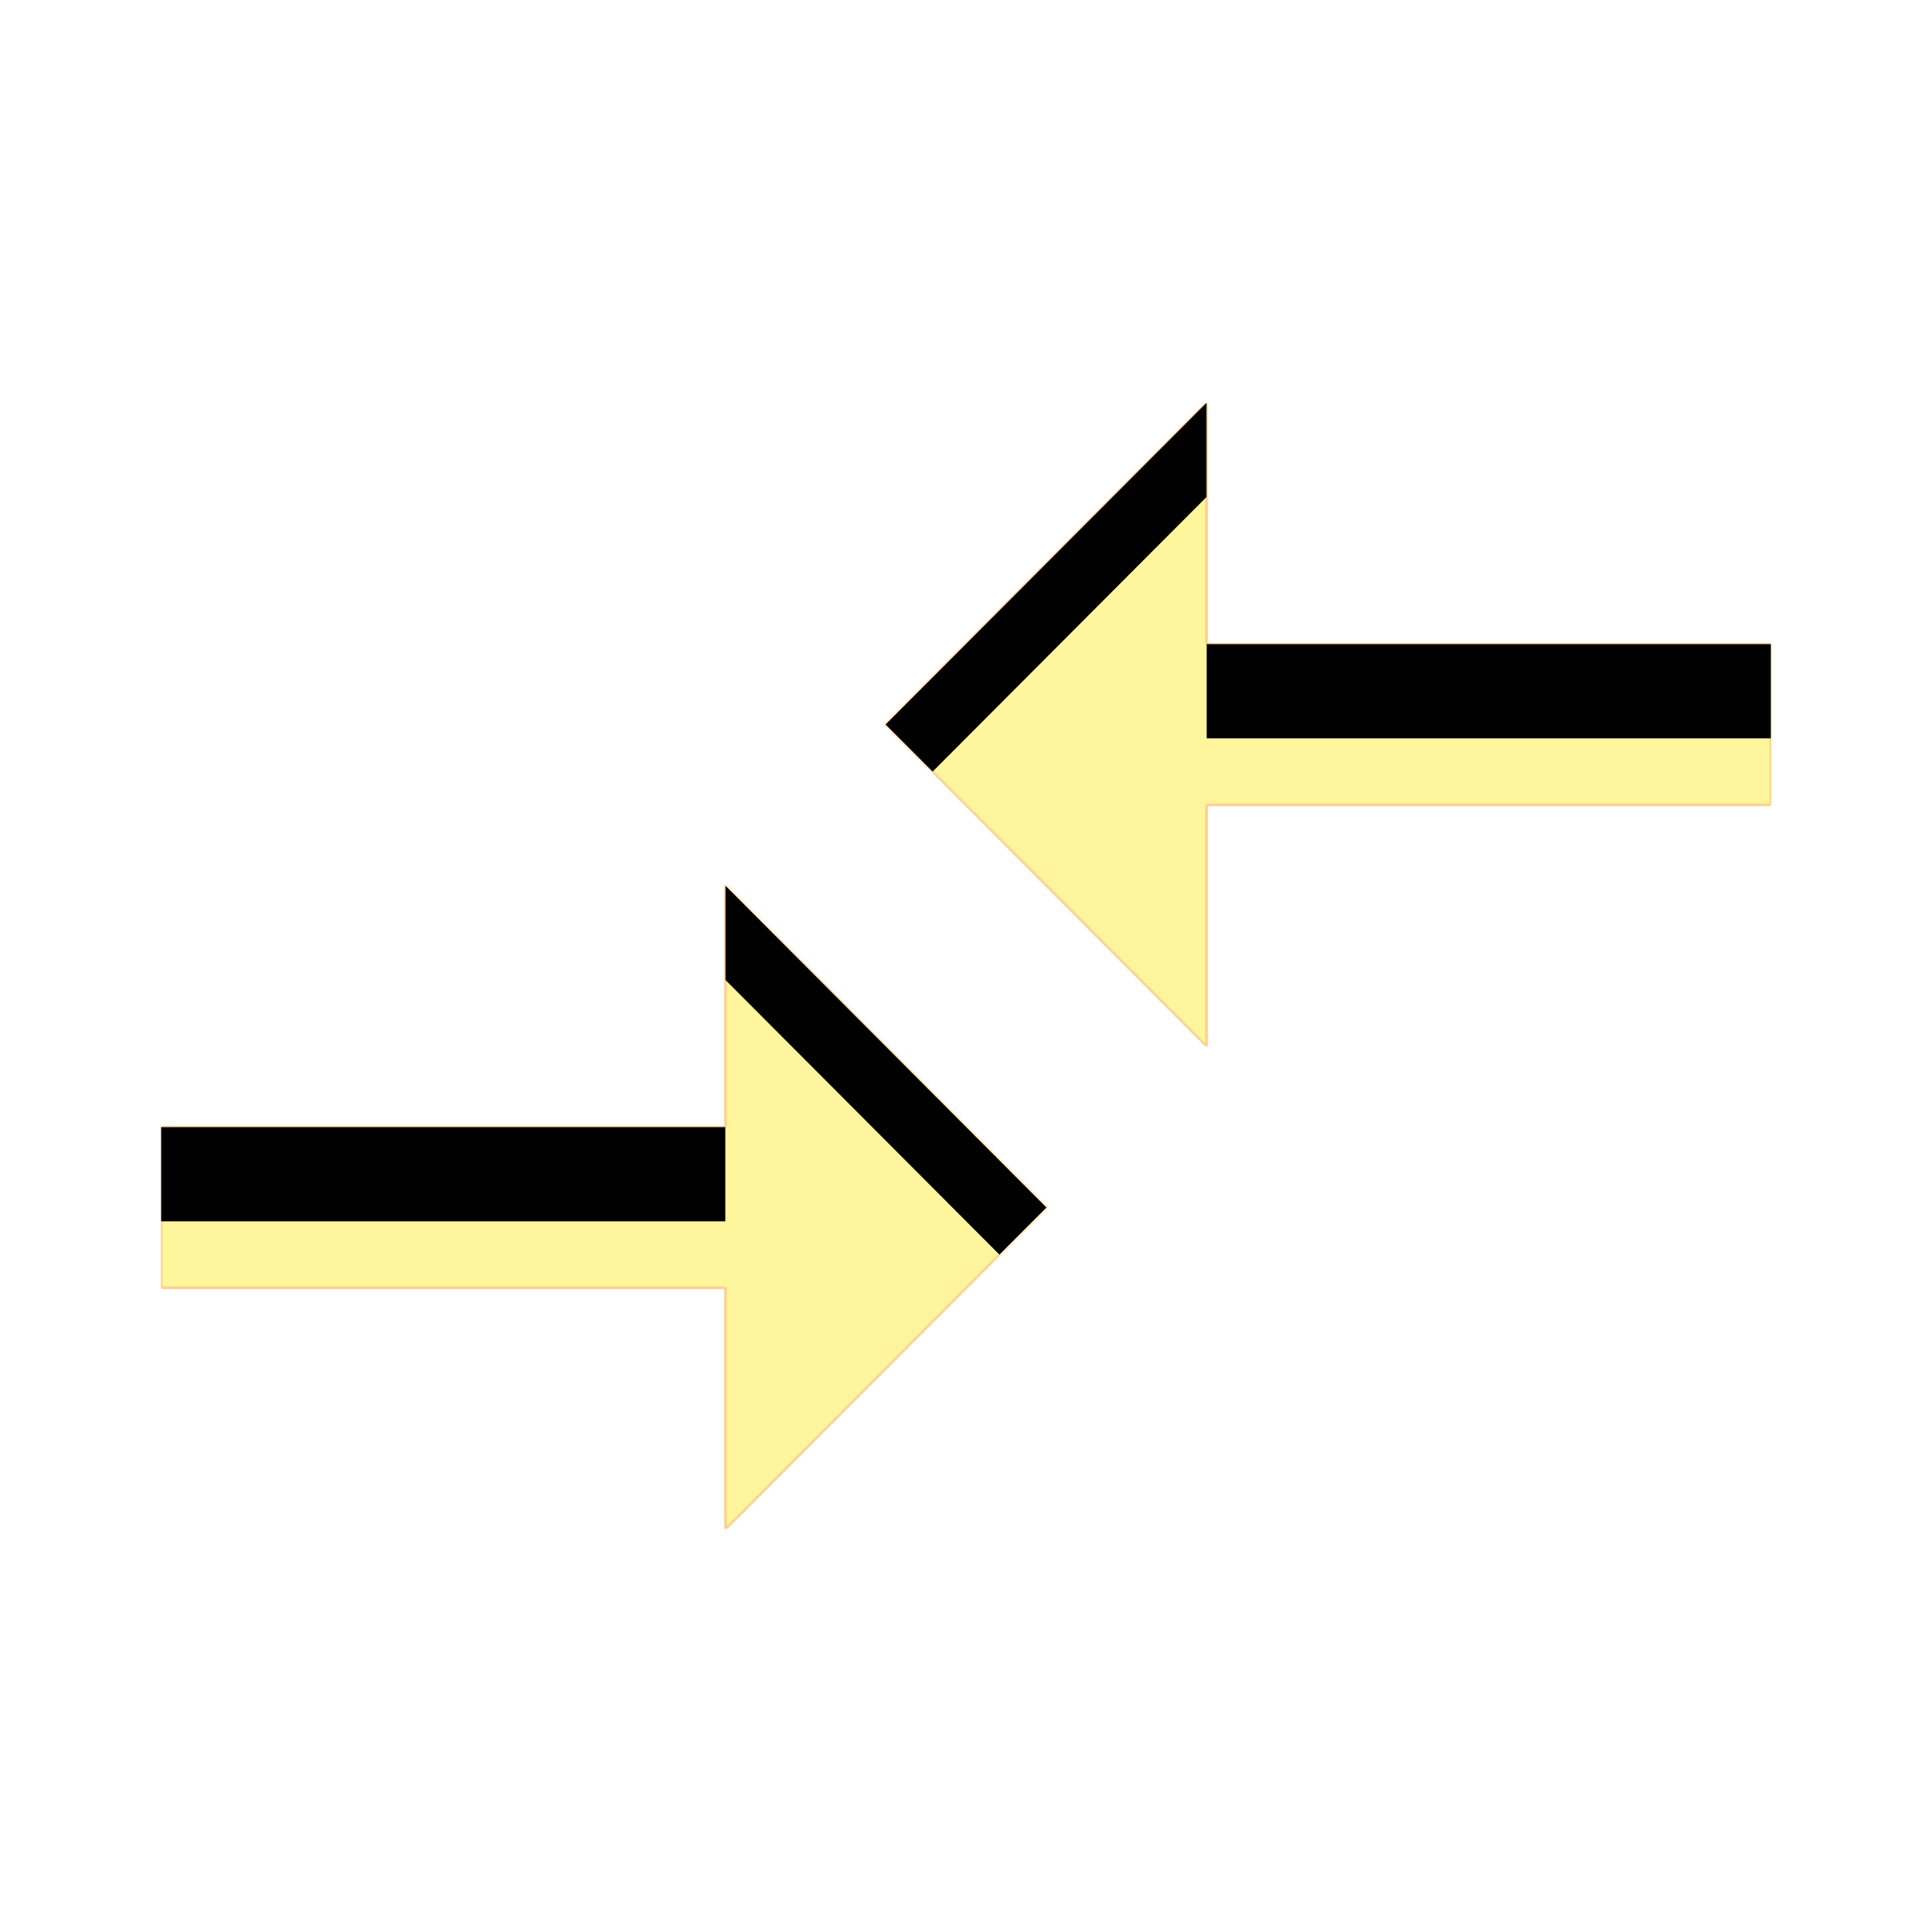 <svg version="1.1" xmlns="http://www.w3.org/2000/svg" xmlns:xlink="http://www.w3.org/1999/xlink" viewBox="0,0,1024,1024">
	<!-- Color names: teamapps-color-1, teamapps-color-2, teamapps-color-3 -->
	<desc>compare_arrows icon - Licensed under Apache License v2.0 (http://www.apache.org/licenses/LICENSE-2.0) - Created with Iconfu.com - Derivative work of Material icons (Copyright Google Inc.)</desc>
	<defs>
		<clipPath id="clip-SNBXb49o">
			<path d="M384.43,469.33l170.24,170.67l-170.24,170.67v-128h-299.1v-85.34h299.1zM469.33,384l170.24,-170.67v128h299.1v85.34h-299.1v128z"/>
		</clipPath>
		<linearGradient x1="0" y1="1024" x2="1024" y2="0" id="color-IKqogYnn" gradientUnits="userSpaceOnUse">
			<stop offset="0.2" stop-color="#000000"/>
			<stop offset="0.8" stop-color="#ffffff"/>
		</linearGradient>
		<radialGradient cx="0" cy="0" r="1448.15" id="color-srHO3QjE" gradientUnits="userSpaceOnUse">
			<stop offset="0.07" stop-color="#ffffff"/>
			<stop offset="0.75" stop-color="#000000"/>
		</radialGradient>
		<filter id="filter-6kuypXjx" x="0%" y="0%" width="100%" height="100%" color-interpolation-filters="sRGB">
			<feColorMatrix values="1 0 0 0 0 0 1 0 0 0 0 0 1 0 0 0 0 0 0.05 0" in="SourceGraphic"/>
			<feOffset dy="20"/>
			<feGaussianBlur stdDeviation="11" result="blur0"/>
			<feColorMatrix values="1 0 0 0 0 0 1 0 0 0 0 0 1 0 0 0 0 0 0.07 0" in="SourceGraphic"/>
			<feOffset dy="30"/>
			<feGaussianBlur stdDeviation="20" result="blur1"/>
			<feMerge>
				<feMergeNode in="blur0"/>
				<feMergeNode in="blur1"/>
			</feMerge>
		</filter>
		<filter id="filter-hoSl3nMC" color-interpolation-filters="sRGB">
			<feOffset/>
		</filter>
		<mask id="mask-2xnfv23i">
			<rect fill="url(#color-IKqogYnn)" x="85.33" y="213.33" width="853.34" height="597.34"/>
		</mask>
		<mask id="mask-NSLGoxWy">
			<path d="M384.43,469.33l170.24,170.67l-170.24,170.67v-128h-299.1v-85.34h299.1zM469.33,384l170.24,-170.67v128h299.1v85.34h-299.1v128z" fill="url(#color-srHO3QjE)"/>
		</mask>
		<mask id="mask-xKV2e1yI">
			<path d="M384.43,469.33l170.24,170.67l-170.24,170.67v-128h-299.1v-85.34h299.1zM469.33,384l170.24,-170.67v128h299.1v85.34h-299.1v128z" fill="#ffffff"/>
		</mask>
	</defs>
	<g fill="none" fill-rule="nonzero" style="mix-blend-mode: normal">
		<g mask="url(#mask-xKV2e1yI)">
			<g color="#ffc107" class="teamapps-color-2">
				<rect x="85.33" y="213.33" width="853.34" height="597.34" fill="currentColor"/>
			</g>
			<g color="#e65100" class="teamapps-color-3" mask="url(#mask-2xnfv23i)">
				<rect x="85.33" y="213.33" width="853.34" height="597.34" fill="currentColor"/>
			</g>
		</g>
		<g filter="url(#filter-hoSl3nMC)" mask="url(#mask-NSLGoxWy)">
			<g color="#fff59d" class="teamapps-color-1">
				<rect x="85.33" y="213.33" width="853.34" height="597.34" fill="currentColor"/>
			</g>
		</g>
		<g clip-path="url(#clip-SNBXb49o)">
			<path d="M-7.67,853.67v-783.34h1039.34v783.34zM384.43,597.33h-299.1v85.34h299.1v128l170.24,-170.67l-170.24,-170.67zM639.57,554.67v-128h299.1v-85.34h-299.1v-128l-170.24,170.67z" fill="#000000" filter="url(#filter-6kuypXjx)"/>
		</g>
	</g>
</svg>